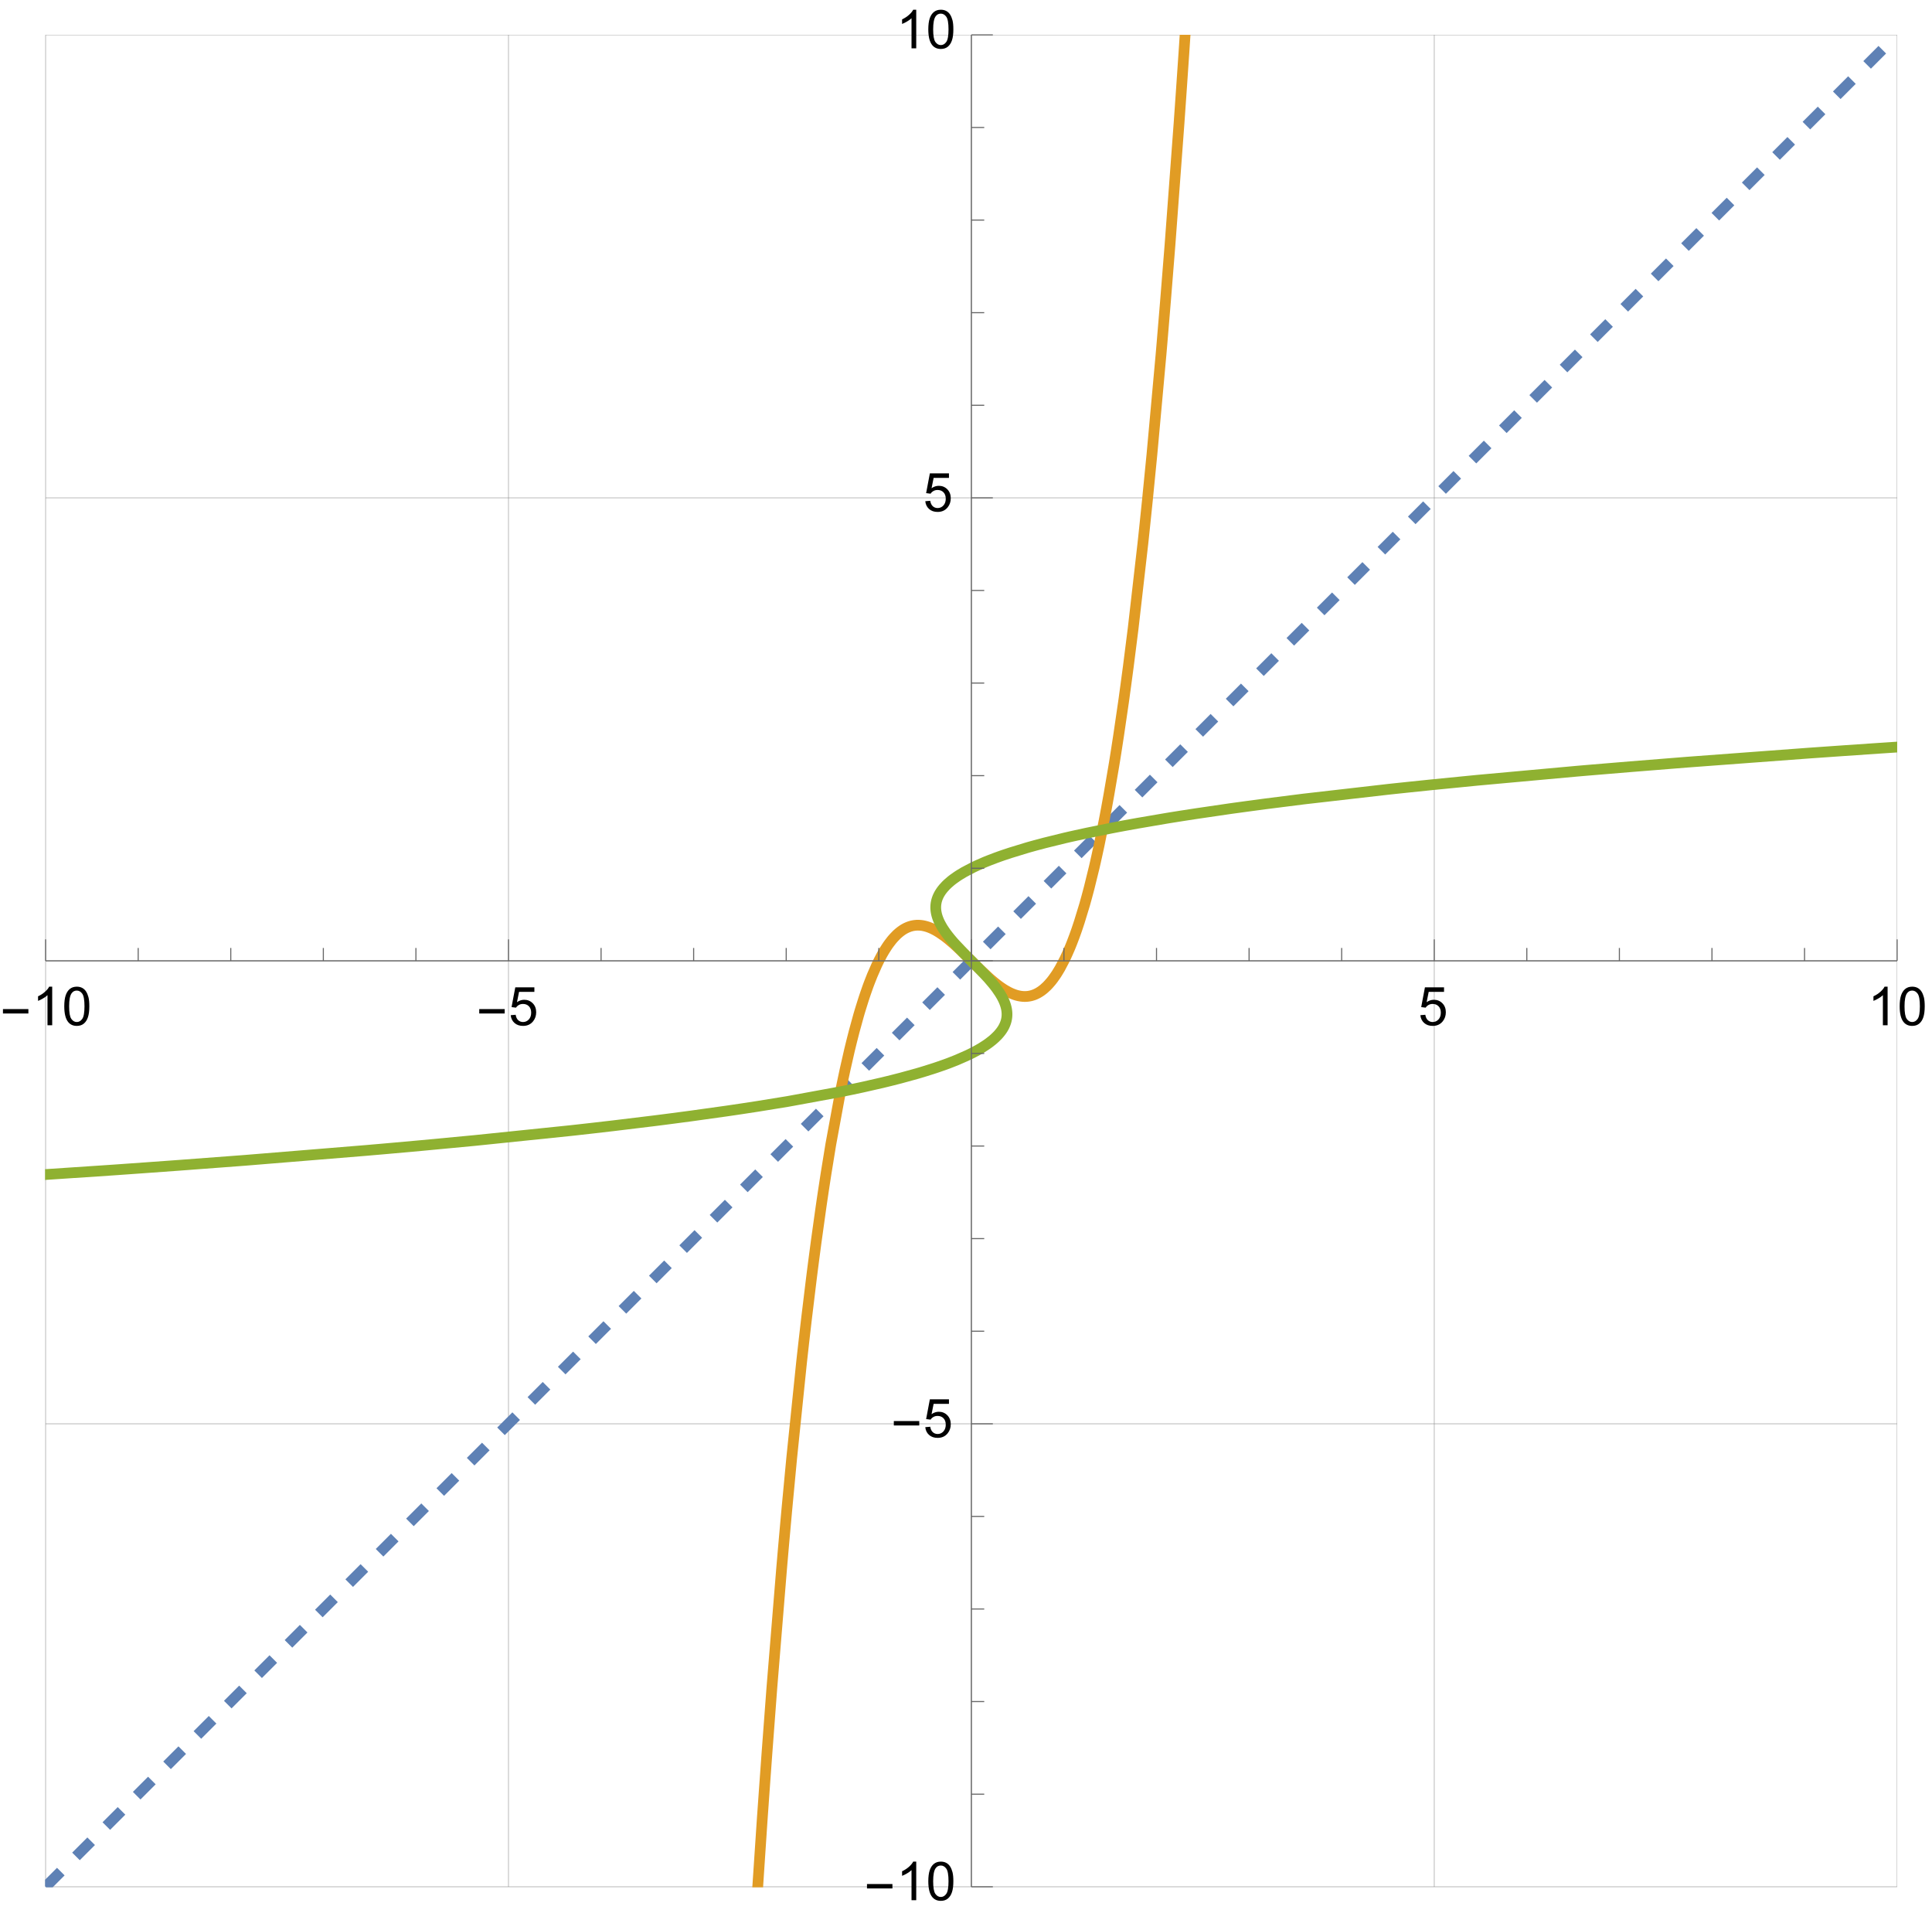 <?xml version="1.0" encoding="UTF-8"?>
<svg xmlns="http://www.w3.org/2000/svg" xmlns:xlink="http://www.w3.org/1999/xlink" width="360pt" height="359pt" viewBox="0 0 360 359" version="1.1">
<defs>
<g>
<symbol overflow="visible" id="glyph0-0">
<path style="stroke:none;" d="M 0.625 0 L 0.625 -8 L 4.375 -8 L 4.375 0 Z M 1.25 -0.625 L 3.75 -0.625 L 3.75 -7.375 L 1.25 -7.375 Z M 1.25 -0.625 "/>
</symbol>
<symbol overflow="visible" id="glyph0-1">
<path style="stroke:none;" d="M 5.289 -2.191 L 0.551 -2.191 L 0.551 -3.012 L 5.289 -3.012 Z M 5.289 -2.191 "/>
</symbol>
<symbol overflow="visible" id="glyph1-0">
<path style="stroke:none;" d="M 1.25 0 L 1.25 -6.25 L 6.25 -6.25 L 6.25 0 Z M 1.406 -0.156 L 6.094 -0.156 L 6.094 -6.094 L 1.406 -6.094 Z M 1.406 -0.156 "/>
</symbol>
<symbol overflow="visible" id="glyph1-1">
<path style="stroke:none;" d="M 3.727 0 L 2.848 0 L 2.848 -5.602 C 2.637 -5.398 2.359 -5.195 2.016 -4.996 C 1.672 -4.793 1.363 -4.641 1.09 -4.539 L 1.09 -5.391 C 1.582 -5.621 2.012 -5.902 2.379 -6.23 C 2.746 -6.559 3.008 -6.879 3.16 -7.188 L 3.727 -7.188 Z M 3.727 0 "/>
</symbol>
<symbol overflow="visible" id="glyph1-2">
<path style="stroke:none;" d="M 0.414 -3.531 C 0.414 -4.375 0.504 -5.059 0.676 -5.574 C 0.852 -6.09 1.109 -6.488 1.453 -6.766 C 1.797 -7.047 2.227 -7.188 2.75 -7.188 C 3.133 -7.188 3.469 -7.109 3.758 -6.957 C 4.047 -6.801 4.289 -6.578 4.477 -6.285 C 4.664 -5.996 4.812 -5.641 4.922 -5.223 C 5.031 -4.805 5.082 -4.238 5.082 -3.531 C 5.082 -2.691 4.996 -2.012 4.824 -1.496 C 4.652 -0.98 4.395 -0.582 4.051 -0.301 C 3.707 -0.02 3.273 0.121 2.75 0.121 C 2.059 0.121 1.516 -0.125 1.125 -0.621 C 0.652 -1.215 0.414 -2.188 0.414 -3.531 Z M 1.32 -3.531 C 1.32 -2.355 1.457 -1.574 1.73 -1.184 C 2.008 -0.797 2.344 -0.602 2.75 -0.602 C 3.152 -0.602 3.492 -0.797 3.766 -1.188 C 4.043 -1.578 4.18 -2.359 4.18 -3.531 C 4.18 -4.711 4.043 -5.492 3.766 -5.879 C 3.492 -6.266 3.148 -6.461 2.738 -6.461 C 2.336 -6.461 2.012 -6.289 1.773 -5.945 C 1.469 -5.512 1.32 -4.707 1.32 -3.531 Z M 1.32 -3.531 "/>
</symbol>
<symbol overflow="visible" id="glyph1-3">
<path style="stroke:none;" d="M 0.414 -1.875 L 1.336 -1.953 C 1.406 -1.504 1.566 -1.168 1.812 -0.941 C 2.062 -0.715 2.363 -0.602 2.715 -0.602 C 3.137 -0.602 3.496 -0.762 3.789 -1.078 C 4.082 -1.398 4.227 -1.82 4.227 -2.348 C 4.227 -2.852 4.086 -3.246 3.805 -3.535 C 3.523 -3.824 3.156 -3.969 2.699 -3.969 C 2.418 -3.969 2.16 -3.906 1.934 -3.777 C 1.707 -3.648 1.527 -3.48 1.398 -3.277 L 0.57 -3.383 L 1.266 -7.062 L 4.824 -7.062 L 4.824 -6.219 L 1.969 -6.219 L 1.582 -4.297 C 2.012 -4.598 2.461 -4.746 2.934 -4.746 C 3.559 -4.746 4.086 -4.531 4.516 -4.098 C 4.945 -3.664 5.16 -3.105 5.16 -2.426 C 5.16 -1.777 4.973 -1.219 4.594 -0.746 C 4.137 -0.168 3.508 0.121 2.715 0.121 C 2.062 0.121 1.531 -0.059 1.121 -0.426 C 0.711 -0.789 0.473 -1.273 0.414 -1.875 Z M 0.414 -1.875 "/>
</symbol>
</g>
<clipPath id="clip1">
  <path d="M 8.398 6.48 L 9 6.48 L 9 351.602 L 8.398 351.602 Z M 8.398 6.48 "/>
</clipPath>
<clipPath id="clip2">
  <path d="M 94 6.48 L 95 6.48 L 95 351.602 L 94 351.602 Z M 94 6.48 "/>
</clipPath>
<clipPath id="clip3">
  <path d="M 180 6.48 L 182 6.48 L 182 351.602 L 180 351.602 Z M 180 6.48 "/>
</clipPath>
<clipPath id="clip4">
  <path d="M 267 6.48 L 268 6.48 L 268 351.602 L 267 351.602 Z M 267 6.48 "/>
</clipPath>
<clipPath id="clip5">
  <path d="M 353 6.48 L 353.52 6.48 L 353.52 351.602 L 353 351.602 Z M 353 6.48 "/>
</clipPath>
<clipPath id="clip6">
  <path d="M 8.398 351 L 353.52 351 L 353.52 351.602 L 8.398 351.602 Z M 8.398 351 "/>
</clipPath>
<clipPath id="clip7">
  <path d="M 8.398 265 L 353.52 265 L 353.52 266 L 8.398 266 Z M 8.398 265 "/>
</clipPath>
<clipPath id="clip8">
  <path d="M 8.398 178 L 353.52 178 L 353.52 180 L 8.398 180 Z M 8.398 178 "/>
</clipPath>
<clipPath id="clip9">
  <path d="M 8.398 92 L 353.52 92 L 353.52 93 L 8.398 93 Z M 8.398 92 "/>
</clipPath>
<clipPath id="clip10">
  <path d="M 8.398 6.48 L 353.52 6.48 L 353.52 7 L 8.398 7 Z M 8.398 6.48 "/>
</clipPath>
<clipPath id="clip11">
  <path d="M 8.398 6.48 L 353.52 6.48 L 353.52 351.602 L 8.398 351.602 Z M 8.398 6.48 "/>
</clipPath>
<clipPath id="clip12">
  <path d="M 116 6.48 L 245 6.48 L 245 351.602 L 116 351.602 Z M 116 6.48 "/>
</clipPath>
<clipPath id="clip13">
  <path d="M 8.398 115 L 353.52 115 L 353.52 244 L 8.398 244 Z M 8.398 115 "/>
</clipPath>
</defs>
<g id="surface6">
<g clip-path="url(#clip1)" clip-rule="nonzero">
<path style="fill:none;stroke-width:0.2;stroke-linecap:butt;stroke-linejoin:miter;stroke:rgb(50.001%,50.001%,50.001%);stroke-opacity:0.4;stroke-miterlimit:3.25;" d="M 8.5 351.5 L 8.5 6.5 "/>
</g>
<g clip-path="url(#clip2)" clip-rule="nonzero">
<path style="fill:none;stroke-width:0.2;stroke-linecap:butt;stroke-linejoin:miter;stroke:rgb(50.001%,50.001%,50.001%);stroke-opacity:0.4;stroke-miterlimit:3.25;" d="M 94.75 351.5 L 94.75 6.5 "/>
</g>
<g clip-path="url(#clip3)" clip-rule="nonzero">
<path style="fill:none;stroke-width:0.2;stroke-linecap:butt;stroke-linejoin:miter;stroke:rgb(50.001%,50.001%,50.001%);stroke-opacity:0.4;stroke-miterlimit:3.25;" d="M 181 351.5 L 181 6.5 "/>
</g>
<g clip-path="url(#clip4)" clip-rule="nonzero">
<path style="fill:none;stroke-width:0.2;stroke-linecap:butt;stroke-linejoin:miter;stroke:rgb(50.001%,50.001%,50.001%);stroke-opacity:0.4;stroke-miterlimit:3.25;" d="M 267.25 351.5 L 267.25 6.5 "/>
</g>
<g clip-path="url(#clip5)" clip-rule="nonzero">
<path style="fill:none;stroke-width:0.2;stroke-linecap:butt;stroke-linejoin:miter;stroke:rgb(50.001%,50.001%,50.001%);stroke-opacity:0.4;stroke-miterlimit:3.25;" d="M 353.5 351.5 L 353.5 6.5 "/>
</g>
<g clip-path="url(#clip6)" clip-rule="nonzero">
<path style="fill:none;stroke-width:0.2;stroke-linecap:butt;stroke-linejoin:miter;stroke:rgb(50.001%,50.001%,50.001%);stroke-opacity:0.4;stroke-miterlimit:3.25;" d="M 8.5 351.5 L 353.5 351.5 "/>
</g>
<g clip-path="url(#clip7)" clip-rule="nonzero">
<path style="fill:none;stroke-width:0.2;stroke-linecap:butt;stroke-linejoin:miter;stroke:rgb(50.001%,50.001%,50.001%);stroke-opacity:0.4;stroke-miterlimit:3.25;" d="M 8.5 265.25 L 353.5 265.25 "/>
</g>
<g clip-path="url(#clip8)" clip-rule="nonzero">
<path style="fill:none;stroke-width:0.2;stroke-linecap:butt;stroke-linejoin:miter;stroke:rgb(50.001%,50.001%,50.001%);stroke-opacity:0.4;stroke-miterlimit:3.25;" d="M 8.5 179 L 353.5 179 "/>
</g>
<g clip-path="url(#clip9)" clip-rule="nonzero">
<path style="fill:none;stroke-width:0.2;stroke-linecap:butt;stroke-linejoin:miter;stroke:rgb(50.001%,50.001%,50.001%);stroke-opacity:0.4;stroke-miterlimit:3.25;" d="M 8.5 92.75 L 353.5 92.75 "/>
</g>
<g clip-path="url(#clip10)" clip-rule="nonzero">
<path style="fill:none;stroke-width:0.2;stroke-linecap:butt;stroke-linejoin:miter;stroke:rgb(50.001%,50.001%,50.001%);stroke-opacity:0.4;stroke-miterlimit:3.25;" d="M 8.5 6.5 L 353.5 6.5 "/>
</g>
<g clip-path="url(#clip11)" clip-rule="nonzero">
<path style="fill:none;stroke-width:2;stroke-linecap:butt;stroke-linejoin:miter;stroke:rgb(36.841%,50.678%,70.98%);stroke-opacity:1;stroke-dasharray:4,4;stroke-miterlimit:3.25;" d="M 8.5 351.5 L 353.5 6.5 "/>
</g>
<g clip-path="url(#clip12)" clip-rule="nonzero">
<path style="fill:none;stroke-width:2;stroke-linecap:square;stroke-linejoin:miter;stroke:rgb(88.072%,61.105%,14.205%);stroke-opacity:1;stroke-miterlimit:3.25;" d="M 125.34 702.828 L 126.184 677.781 L 127.863 630.02 L 127.98 626.895 L 128.094 623.781 L 128.32 617.598 L 128.777 605.395 L 129.691 581.645 L 131.516 536.723 L 131.629 534.023 L 131.746 531.34 L 131.973 526.016 L 132.43 515.512 L 133.34 495.121 L 135.168 456.723 L 135.273 454.578 L 135.379 452.445 L 135.594 448.211 L 136.02 439.863 L 136.871 423.664 L 138.574 393.191 L 138.68 391.371 L 138.789 389.559 L 139 385.965 L 139.426 378.891 L 140.277 365.199 L 141.984 339.594 L 142.098 337.941 L 142.215 336.305 L 142.445 333.055 L 142.906 326.68 L 143.828 314.422 L 145.676 291.805 L 145.793 290.473 L 145.906 289.152 L 146.137 286.535 L 146.598 281.414 L 147.523 271.617 L 149.367 253.73 L 149.48 252.703 L 149.594 251.688 L 149.82 249.676 L 150.273 245.754 L 151.18 238.285 L 151.293 237.387 L 151.406 236.496 L 151.633 234.738 L 152.086 231.312 L 152.992 224.816 L 153.105 224.035 L 153.219 223.266 L 153.445 221.742 L 153.898 218.785 L 154.805 213.203 L 156.621 203.324 L 156.727 202.797 L 156.832 202.277 L 157.043 201.254 L 157.465 199.273 L 158.309 195.566 L 158.418 195.125 L 158.523 194.691 L 158.734 193.836 L 159.156 192.184 L 160 189.117 L 160.211 188.398 L 160.426 187.699 L 160.848 186.355 L 160.953 186.027 L 161.059 185.707 L 161.27 185.082 L 161.691 183.879 L 161.797 183.59 L 161.902 183.305 L 162.117 182.75 L 162.539 181.684 L 163.383 179.758 L 163.5 179.516 L 163.613 179.277 L 163.844 178.816 L 164.301 177.953 L 164.414 177.746 L 164.531 177.547 L 164.758 177.156 L 165.219 176.43 L 165.332 176.258 L 165.445 176.09 L 165.676 175.77 L 166.133 175.176 L 166.25 175.035 L 166.363 174.902 L 166.594 174.645 L 167.051 174.172 L 167.164 174.062 L 167.281 173.961 L 167.508 173.762 L 167.625 173.668 L 167.738 173.578 L 167.969 173.406 L 168.195 173.25 L 168.426 173.105 L 168.539 173.039 L 168.656 172.977 L 168.883 172.859 L 169 172.809 L 169.113 172.758 L 169.227 172.711 L 169.344 172.668 L 169.457 172.625 L 169.57 172.586 L 169.688 172.555 L 169.801 172.52 L 169.914 172.492 L 170.031 172.465 L 170.145 172.445 L 170.258 172.422 L 170.375 172.406 L 170.488 172.391 L 170.602 172.379 L 170.719 172.371 L 170.824 172.363 L 170.93 172.363 L 171.039 172.359 L 171.145 172.363 L 171.254 172.363 L 171.465 172.379 L 171.574 172.387 L 171.68 172.402 L 171.789 172.414 L 171.895 172.43 L 172 172.449 L 172.109 172.473 L 172.215 172.492 L 172.43 172.547 L 172.535 172.574 L 172.645 172.605 L 172.859 172.672 L 172.965 172.707 L 173.07 172.746 L 173.285 172.828 L 173.391 172.871 L 173.5 172.918 L 173.715 173.012 L 174.141 173.227 L 174.25 173.281 L 174.355 173.34 L 174.57 173.465 L 174.996 173.723 L 175.852 174.312 L 175.961 174.391 L 176.066 174.469 L 176.281 174.633 L 176.711 174.977 L 177.566 175.703 L 177.672 175.793 L 177.773 175.887 L 177.984 176.078 L 178.402 176.465 L 179.242 177.262 L 180.922 178.922 L 181.34 179.34 L 181.762 179.758 L 182.602 180.586 L 184.277 182.16 L 184.391 182.262 L 184.504 182.359 L 184.734 182.559 L 185.188 182.941 L 185.301 183.035 L 185.418 183.125 L 185.645 183.309 L 186.211 183.738 L 186.328 183.82 L 186.555 183.977 L 187.008 184.281 L 187.121 184.352 L 187.238 184.422 L 187.465 184.555 L 187.918 184.805 L 188.035 184.863 L 188.148 184.922 L 188.375 185.027 L 188.488 185.078 L 188.602 185.125 L 188.828 185.215 L 188.945 185.258 L 189.059 185.301 L 189.172 185.336 L 189.285 185.375 L 189.398 185.406 L 189.512 185.441 L 189.738 185.496 L 189.855 185.52 L 189.969 185.543 L 190.195 185.582 L 190.309 185.598 L 190.535 185.621 L 190.652 185.629 L 190.766 185.637 L 190.879 185.641 L 190.992 185.641 L 191.219 185.633 L 191.445 185.617 L 191.562 185.602 L 191.668 185.59 L 191.984 185.531 L 192.09 185.508 L 192.199 185.48 L 192.41 185.418 L 192.621 185.348 L 192.73 185.305 L 192.836 185.266 L 193.047 185.172 L 193.262 185.066 L 193.367 185.012 L 193.473 184.953 L 193.684 184.824 L 193.789 184.758 L 193.898 184.688 L 194.109 184.539 L 194.32 184.375 L 194.535 184.203 L 194.957 183.816 L 195.066 183.715 L 195.172 183.605 L 195.383 183.383 L 195.809 182.895 L 195.914 182.766 L 196.02 182.633 L 196.234 182.355 L 196.656 181.758 L 196.766 181.598 L 196.871 181.438 L 197.082 181.102 L 197.508 180.391 L 198.355 178.785 L 198.473 178.547 L 198.586 178.305 L 198.816 177.809 L 199.277 176.758 L 199.395 176.48 L 199.508 176.203 L 199.738 175.629 L 200.199 174.418 L 200.312 174.102 L 200.43 173.781 L 200.66 173.125 L 201.117 171.75 L 202.039 168.738 L 202.156 168.34 L 202.27 167.93 L 202.5 167.102 L 202.961 165.367 L 203.883 161.621 L 203.996 161.129 L 204.113 160.625 L 204.34 159.605 L 204.801 157.484 L 205.723 152.941 L 205.836 152.355 L 205.949 151.762 L 206.176 150.555 L 206.625 148.07 L 207.531 142.773 L 207.645 142.082 L 207.758 141.383 L 207.984 139.965 L 208.434 137.043 L 209.34 130.859 L 209.453 130.055 L 209.562 129.242 L 209.789 127.594 L 210.242 124.207 L 211.145 117.078 L 212.953 101.309 L 213.059 100.324 L 213.164 99.332 L 213.375 97.332 L 213.797 93.242 L 214.641 84.703 L 216.328 66.172 L 216.434 64.945 L 216.539 63.715 L 216.746 61.227 L 217.168 56.152 L 218.012 45.613 L 219.699 22.934 L 219.812 21.316 L 219.926 19.691 L 220.156 16.406 L 220.613 9.715 L 221.527 -4.172 L 223.355 -34.012 L 223.469 -35.969 L 223.586 -37.938 L 223.812 -41.91 L 224.27 -49.992 L 225.184 -66.703 L 227.012 -102.379 L 227.121 -104.555 L 227.227 -106.738 L 227.441 -111.145 L 227.867 -120.082 L 228.719 -138.477 L 230.426 -177.375 L 230.535 -179.902 L 230.641 -182.441 L 230.855 -187.551 L 231.281 -197.91 L 232.133 -219.184 L 233.84 -263.992 L 233.945 -266.836 L 234.051 -269.695 L 234.258 -275.441 L 234.676 -287.082 L 235.516 -310.93 "/>
</g>
<g clip-path="url(#clip13)" clip-rule="nonzero">
<path style="fill:none;stroke-width:2;stroke-linecap:square;stroke-linejoin:miter;stroke:rgb(56.017%,69.157%,19.489%);stroke-opacity:1;stroke-miterlimit:3.25;" d="M -342.828 234.66 L -317.781 233.816 L -270.02 232.137 L -266.895 232.02 L -263.781 231.906 L -257.598 231.68 L -245.395 231.223 L -221.645 230.309 L -176.723 228.484 L -174.023 228.371 L -171.34 228.254 L -166.016 228.027 L -155.512 227.57 L -135.121 226.66 L -96.723 224.832 L -94.578 224.727 L -92.445 224.621 L -88.211 224.406 L -79.863 223.98 L -63.664 223.129 L -33.191 221.426 L -31.371 221.32 L -29.559 221.211 L -25.965 221 L -18.891 220.574 L -5.199 219.723 L 20.406 218.016 L 22.059 217.902 L 23.695 217.785 L 26.945 217.555 L 33.32 217.094 L 45.578 216.172 L 68.195 214.324 L 69.527 214.207 L 70.848 214.094 L 73.465 213.863 L 78.586 213.402 L 88.383 212.477 L 106.27 210.633 L 107.297 210.52 L 108.312 210.406 L 110.324 210.18 L 114.246 209.727 L 121.715 208.82 L 122.613 208.707 L 123.504 208.594 L 125.262 208.367 L 128.688 207.914 L 135.184 207.008 L 135.965 206.895 L 136.734 206.781 L 138.258 206.555 L 141.215 206.102 L 146.797 205.195 L 156.676 203.379 L 157.203 203.273 L 157.723 203.168 L 158.746 202.957 L 160.727 202.535 L 164.434 201.691 L 164.875 201.582 L 165.309 201.477 L 166.164 201.266 L 167.816 200.844 L 170.883 200 L 171.602 199.789 L 172.301 199.574 L 173.645 199.152 L 173.973 199.047 L 174.293 198.941 L 174.918 198.73 L 176.121 198.309 L 176.41 198.203 L 176.695 198.098 L 177.25 197.883 L 178.316 197.461 L 180.242 196.617 L 180.484 196.5 L 180.723 196.387 L 181.184 196.156 L 182.047 195.699 L 182.254 195.586 L 182.453 195.469 L 182.844 195.242 L 183.57 194.781 L 183.742 194.668 L 183.91 194.555 L 184.23 194.324 L 184.824 193.867 L 184.965 193.75 L 185.098 193.637 L 185.355 193.406 L 185.828 192.949 L 185.938 192.836 L 186.039 192.719 L 186.238 192.492 L 186.332 192.375 L 186.422 192.262 L 186.594 192.031 L 186.75 191.805 L 186.895 191.574 L 186.961 191.461 L 187.023 191.344 L 187.141 191.117 L 187.191 191 L 187.242 190.887 L 187.289 190.773 L 187.332 190.656 L 187.375 190.543 L 187.414 190.43 L 187.445 190.312 L 187.48 190.199 L 187.508 190.086 L 187.535 189.969 L 187.555 189.855 L 187.578 189.742 L 187.594 189.625 L 187.609 189.512 L 187.621 189.398 L 187.629 189.281 L 187.637 189.176 L 187.637 189.07 L 187.641 188.961 L 187.637 188.855 L 187.637 188.746 L 187.621 188.535 L 187.613 188.426 L 187.598 188.32 L 187.586 188.211 L 187.57 188.105 L 187.551 188 L 187.527 187.891 L 187.508 187.785 L 187.453 187.57 L 187.426 187.465 L 187.395 187.355 L 187.328 187.141 L 187.293 187.035 L 187.254 186.93 L 187.172 186.715 L 187.129 186.609 L 187.082 186.5 L 186.988 186.285 L 186.773 185.859 L 186.719 185.75 L 186.66 185.645 L 186.535 185.43 L 186.277 185.004 L 185.688 184.148 L 185.609 184.039 L 185.531 183.934 L 185.367 183.719 L 185.023 183.289 L 184.297 182.434 L 184.207 182.328 L 184.113 182.227 L 183.922 182.016 L 183.535 181.598 L 182.738 180.758 L 181.078 179.078 L 180.66 178.66 L 180.242 178.238 L 179.414 177.398 L 177.84 175.723 L 177.738 175.609 L 177.641 175.496 L 177.441 175.266 L 177.059 174.812 L 176.965 174.699 L 176.875 174.582 L 176.691 174.355 L 176.262 173.789 L 176.18 173.672 L 176.023 173.445 L 175.719 172.992 L 175.648 172.879 L 175.578 172.762 L 175.445 172.535 L 175.195 172.082 L 175.137 171.965 L 175.078 171.852 L 174.973 171.625 L 174.922 171.512 L 174.875 171.398 L 174.785 171.172 L 174.742 171.055 L 174.699 170.941 L 174.664 170.828 L 174.625 170.715 L 174.594 170.602 L 174.559 170.488 L 174.504 170.262 L 174.48 170.145 L 174.457 170.031 L 174.418 169.805 L 174.402 169.691 L 174.379 169.465 L 174.371 169.348 L 174.363 169.234 L 174.359 169.121 L 174.359 169.008 L 174.367 168.781 L 174.383 168.555 L 174.398 168.438 L 174.41 168.332 L 174.469 168.016 L 174.492 167.91 L 174.52 167.801 L 174.582 167.59 L 174.652 167.379 L 174.695 167.27 L 174.734 167.164 L 174.828 166.953 L 174.934 166.738 L 174.988 166.633 L 175.047 166.527 L 175.176 166.316 L 175.242 166.211 L 175.312 166.102 L 175.461 165.891 L 175.625 165.68 L 175.797 165.465 L 176.184 165.043 L 176.285 164.934 L 176.395 164.828 L 176.617 164.617 L 177.105 164.191 L 177.234 164.086 L 177.367 163.98 L 177.645 163.766 L 178.242 163.344 L 178.402 163.234 L 178.562 163.129 L 178.898 162.918 L 179.609 162.492 L 181.215 161.645 L 181.453 161.527 L 181.695 161.414 L 182.191 161.184 L 183.242 160.723 L 183.52 160.605 L 183.797 160.492 L 184.371 160.262 L 185.582 159.801 L 185.898 159.688 L 186.219 159.57 L 186.875 159.34 L 188.25 158.883 L 191.262 157.961 L 191.66 157.844 L 192.07 157.73 L 192.898 157.5 L 194.633 157.039 L 198.379 156.117 L 198.871 156.004 L 199.375 155.887 L 200.395 155.66 L 202.516 155.199 L 207.059 154.277 L 207.645 154.164 L 208.238 154.051 L 209.445 153.824 L 211.93 153.375 L 217.227 152.469 L 217.918 152.355 L 218.617 152.242 L 220.035 152.016 L 222.957 151.566 L 229.141 150.66 L 229.945 150.547 L 230.758 150.438 L 232.406 150.211 L 235.793 149.758 L 242.922 148.855 L 258.691 147.047 L 259.676 146.941 L 260.668 146.836 L 262.668 146.625 L 266.758 146.203 L 275.297 145.359 L 293.828 143.672 L 295.055 143.566 L 296.285 143.461 L 298.773 143.254 L 303.848 142.832 L 314.387 141.988 L 337.066 140.301 L 338.684 140.188 L 340.309 140.074 L 343.594 139.844 L 350.285 139.387 L 364.172 138.473 L 394.012 136.645 L 395.969 136.531 L 397.938 136.414 L 401.91 136.188 L 409.992 135.73 L 426.703 134.816 L 462.379 132.988 L 464.555 132.879 L 466.738 132.773 L 471.145 132.559 L 480.082 132.133 L 498.477 131.281 L 537.375 129.574 L 539.902 129.465 L 542.441 129.359 L 547.551 129.145 L 557.91 128.719 L 579.184 127.867 L 623.992 126.16 L 626.836 126.055 L 629.695 125.949 L 635.441 125.742 L 647.082 125.324 L 670.93 124.484 "/>
</g>
<path style="fill:none;stroke-width:0.2;stroke-linecap:butt;stroke-linejoin:miter;stroke:rgb(40%,40%,40%);stroke-opacity:1;stroke-miterlimit:3.25;" d="M 8.5 179 L 8.5 175 "/>
<g style="fill:rgb(0%,0%,0%);fill-opacity:1;">
  <use xlink:href="#glyph0-1" x="-0" y="191"/>
</g>
<g style="fill:rgb(0%,0%,0%);fill-opacity:1;">
  <use xlink:href="#glyph1-1" x="6" y="191"/>
  <use xlink:href="#glyph1-2" x="11.562" y="191"/>
</g>
<path style="fill:none;stroke-width:0.2;stroke-linecap:butt;stroke-linejoin:miter;stroke:rgb(40%,40%,40%);stroke-opacity:1;stroke-miterlimit:3.25;" d="M 25.75 179 L 25.75 176.602 "/>
<path style="fill:none;stroke-width:0.2;stroke-linecap:butt;stroke-linejoin:miter;stroke:rgb(40%,40%,40%);stroke-opacity:1;stroke-miterlimit:3.25;" d="M 43 179 L 43 176.602 "/>
<path style="fill:none;stroke-width:0.2;stroke-linecap:butt;stroke-linejoin:miter;stroke:rgb(40%,40%,40%);stroke-opacity:1;stroke-miterlimit:3.25;" d="M 60.25 179 L 60.25 176.602 "/>
<path style="fill:none;stroke-width:0.2;stroke-linecap:butt;stroke-linejoin:miter;stroke:rgb(40%,40%,40%);stroke-opacity:1;stroke-miterlimit:3.25;" d="M 77.5 179 L 77.5 176.602 "/>
<path style="fill:none;stroke-width:0.2;stroke-linecap:butt;stroke-linejoin:miter;stroke:rgb(40%,40%,40%);stroke-opacity:1;stroke-miterlimit:3.25;" d="M 94.75 179 L 94.75 175 "/>
<g style="fill:rgb(0%,0%,0%);fill-opacity:1;">
  <use xlink:href="#glyph0-1" x="88.75" y="191"/>
</g>
<g style="fill:rgb(0%,0%,0%);fill-opacity:1;">
  <use xlink:href="#glyph1-3" x="94.75" y="191"/>
</g>
<path style="fill:none;stroke-width:0.2;stroke-linecap:butt;stroke-linejoin:miter;stroke:rgb(40%,40%,40%);stroke-opacity:1;stroke-miterlimit:3.25;" d="M 112 179 L 112 176.602 "/>
<path style="fill:none;stroke-width:0.2;stroke-linecap:butt;stroke-linejoin:miter;stroke:rgb(40%,40%,40%);stroke-opacity:1;stroke-miterlimit:3.25;" d="M 129.25 179 L 129.25 176.602 "/>
<path style="fill:none;stroke-width:0.2;stroke-linecap:butt;stroke-linejoin:miter;stroke:rgb(40%,40%,40%);stroke-opacity:1;stroke-miterlimit:3.25;" d="M 146.5 179 L 146.5 176.602 "/>
<path style="fill:none;stroke-width:0.2;stroke-linecap:butt;stroke-linejoin:miter;stroke:rgb(40%,40%,40%);stroke-opacity:1;stroke-miterlimit:3.25;" d="M 163.75 179 L 163.75 176.602 "/>
<path style="fill:none;stroke-width:0.2;stroke-linecap:butt;stroke-linejoin:miter;stroke:rgb(40%,40%,40%);stroke-opacity:1;stroke-miterlimit:3.25;" d="M 181 179 L 181 175 "/>
<path style="fill:none;stroke-width:0.2;stroke-linecap:butt;stroke-linejoin:miter;stroke:rgb(40%,40%,40%);stroke-opacity:1;stroke-miterlimit:3.25;" d="M 198.25 179 L 198.25 176.602 "/>
<path style="fill:none;stroke-width:0.2;stroke-linecap:butt;stroke-linejoin:miter;stroke:rgb(40%,40%,40%);stroke-opacity:1;stroke-miterlimit:3.25;" d="M 215.5 179 L 215.5 176.602 "/>
<path style="fill:none;stroke-width:0.2;stroke-linecap:butt;stroke-linejoin:miter;stroke:rgb(40%,40%,40%);stroke-opacity:1;stroke-miterlimit:3.25;" d="M 232.75 179 L 232.75 176.602 "/>
<path style="fill:none;stroke-width:0.2;stroke-linecap:butt;stroke-linejoin:miter;stroke:rgb(40%,40%,40%);stroke-opacity:1;stroke-miterlimit:3.25;" d="M 250 179 L 250 176.602 "/>
<path style="fill:none;stroke-width:0.2;stroke-linecap:butt;stroke-linejoin:miter;stroke:rgb(40%,40%,40%);stroke-opacity:1;stroke-miterlimit:3.25;" d="M 267.25 179 L 267.25 175 "/>
<g style="fill:rgb(0%,0%,0%);fill-opacity:1;">
  <use xlink:href="#glyph1-3" x="264.25" y="191"/>
</g>
<path style="fill:none;stroke-width:0.2;stroke-linecap:butt;stroke-linejoin:miter;stroke:rgb(40%,40%,40%);stroke-opacity:1;stroke-miterlimit:3.25;" d="M 284.5 179 L 284.5 176.602 "/>
<path style="fill:none;stroke-width:0.2;stroke-linecap:butt;stroke-linejoin:miter;stroke:rgb(40%,40%,40%);stroke-opacity:1;stroke-miterlimit:3.25;" d="M 301.75 179 L 301.75 176.602 "/>
<path style="fill:none;stroke-width:0.2;stroke-linecap:butt;stroke-linejoin:miter;stroke:rgb(40%,40%,40%);stroke-opacity:1;stroke-miterlimit:3.25;" d="M 319 179 L 319 176.602 "/>
<path style="fill:none;stroke-width:0.2;stroke-linecap:butt;stroke-linejoin:miter;stroke:rgb(40%,40%,40%);stroke-opacity:1;stroke-miterlimit:3.25;" d="M 336.25 179 L 336.25 176.602 "/>
<path style="fill:none;stroke-width:0.2;stroke-linecap:butt;stroke-linejoin:miter;stroke:rgb(40%,40%,40%);stroke-opacity:1;stroke-miterlimit:3.25;" d="M 353.5 179 L 353.5 175 "/>
<g style="fill:rgb(0%,0%,0%);fill-opacity:1;">
  <use xlink:href="#glyph1-1" x="348" y="191"/>
  <use xlink:href="#glyph1-2" x="353.562" y="191"/>
</g>
<path style="fill:none;stroke-width:0.2;stroke-linecap:butt;stroke-linejoin:miter;stroke:rgb(40%,40%,40%);stroke-opacity:1;stroke-miterlimit:3.25;" d="M 8.5 179 L 353.5 179 "/>
<path style="fill:none;stroke-width:0.2;stroke-linecap:butt;stroke-linejoin:miter;stroke:rgb(40%,40%,40%);stroke-opacity:1;stroke-miterlimit:3.25;" d="M 181 351.5 L 185 351.5 "/>
<g style="fill:rgb(0%,0%,0%);fill-opacity:1;">
  <use xlink:href="#glyph0-1" x="161" y="354"/>
</g>
<g style="fill:rgb(0%,0%,0%);fill-opacity:1;">
  <use xlink:href="#glyph1-1" x="167" y="354"/>
  <use xlink:href="#glyph1-2" x="172.562" y="354"/>
</g>
<path style="fill:none;stroke-width:0.2;stroke-linecap:butt;stroke-linejoin:miter;stroke:rgb(40%,40%,40%);stroke-opacity:1;stroke-miterlimit:3.25;" d="M 181 334.25 L 183.398 334.25 "/>
<path style="fill:none;stroke-width:0.2;stroke-linecap:butt;stroke-linejoin:miter;stroke:rgb(40%,40%,40%);stroke-opacity:1;stroke-miterlimit:3.25;" d="M 181 317 L 183.398 317 "/>
<path style="fill:none;stroke-width:0.2;stroke-linecap:butt;stroke-linejoin:miter;stroke:rgb(40%,40%,40%);stroke-opacity:1;stroke-miterlimit:3.25;" d="M 181 299.75 L 183.398 299.75 "/>
<path style="fill:none;stroke-width:0.2;stroke-linecap:butt;stroke-linejoin:miter;stroke:rgb(40%,40%,40%);stroke-opacity:1;stroke-miterlimit:3.25;" d="M 181 282.5 L 183.398 282.5 "/>
<path style="fill:none;stroke-width:0.2;stroke-linecap:butt;stroke-linejoin:miter;stroke:rgb(40%,40%,40%);stroke-opacity:1;stroke-miterlimit:3.25;" d="M 181 265.25 L 185 265.25 "/>
<g style="fill:rgb(0%,0%,0%);fill-opacity:1;">
  <use xlink:href="#glyph0-1" x="166" y="267.75"/>
</g>
<g style="fill:rgb(0%,0%,0%);fill-opacity:1;">
  <use xlink:href="#glyph1-3" x="172" y="267.75"/>
</g>
<path style="fill:none;stroke-width:0.2;stroke-linecap:butt;stroke-linejoin:miter;stroke:rgb(40%,40%,40%);stroke-opacity:1;stroke-miterlimit:3.25;" d="M 181 248 L 183.398 248 "/>
<path style="fill:none;stroke-width:0.2;stroke-linecap:butt;stroke-linejoin:miter;stroke:rgb(40%,40%,40%);stroke-opacity:1;stroke-miterlimit:3.25;" d="M 181 230.75 L 183.398 230.75 "/>
<path style="fill:none;stroke-width:0.2;stroke-linecap:butt;stroke-linejoin:miter;stroke:rgb(40%,40%,40%);stroke-opacity:1;stroke-miterlimit:3.25;" d="M 181 213.5 L 183.398 213.5 "/>
<path style="fill:none;stroke-width:0.2;stroke-linecap:butt;stroke-linejoin:miter;stroke:rgb(40%,40%,40%);stroke-opacity:1;stroke-miterlimit:3.25;" d="M 181 196.25 L 183.398 196.25 "/>
<path style="fill:none;stroke-width:0.2;stroke-linecap:butt;stroke-linejoin:miter;stroke:rgb(40%,40%,40%);stroke-opacity:1;stroke-miterlimit:3.25;" d="M 181 179 L 185 179 "/>
<path style="fill:none;stroke-width:0.2;stroke-linecap:butt;stroke-linejoin:miter;stroke:rgb(40%,40%,40%);stroke-opacity:1;stroke-miterlimit:3.25;" d="M 181 161.75 L 183.398 161.75 "/>
<path style="fill:none;stroke-width:0.2;stroke-linecap:butt;stroke-linejoin:miter;stroke:rgb(40%,40%,40%);stroke-opacity:1;stroke-miterlimit:3.25;" d="M 181 144.5 L 183.398 144.5 "/>
<path style="fill:none;stroke-width:0.2;stroke-linecap:butt;stroke-linejoin:miter;stroke:rgb(40%,40%,40%);stroke-opacity:1;stroke-miterlimit:3.25;" d="M 181 127.25 L 183.398 127.25 "/>
<path style="fill:none;stroke-width:0.2;stroke-linecap:butt;stroke-linejoin:miter;stroke:rgb(40%,40%,40%);stroke-opacity:1;stroke-miterlimit:3.25;" d="M 181 110 L 183.398 110 "/>
<path style="fill:none;stroke-width:0.2;stroke-linecap:butt;stroke-linejoin:miter;stroke:rgb(40%,40%,40%);stroke-opacity:1;stroke-miterlimit:3.25;" d="M 181 92.75 L 185 92.75 "/>
<g style="fill:rgb(0%,0%,0%);fill-opacity:1;">
  <use xlink:href="#glyph1-3" x="172" y="95.25"/>
</g>
<path style="fill:none;stroke-width:0.2;stroke-linecap:butt;stroke-linejoin:miter;stroke:rgb(40%,40%,40%);stroke-opacity:1;stroke-miterlimit:3.25;" d="M 181 75.5 L 183.398 75.5 "/>
<path style="fill:none;stroke-width:0.2;stroke-linecap:butt;stroke-linejoin:miter;stroke:rgb(40%,40%,40%);stroke-opacity:1;stroke-miterlimit:3.25;" d="M 181 58.25 L 183.398 58.25 "/>
<path style="fill:none;stroke-width:0.2;stroke-linecap:butt;stroke-linejoin:miter;stroke:rgb(40%,40%,40%);stroke-opacity:1;stroke-miterlimit:3.25;" d="M 181 41 L 183.398 41 "/>
<path style="fill:none;stroke-width:0.2;stroke-linecap:butt;stroke-linejoin:miter;stroke:rgb(40%,40%,40%);stroke-opacity:1;stroke-miterlimit:3.25;" d="M 181 23.75 L 183.398 23.75 "/>
<path style="fill:none;stroke-width:0.2;stroke-linecap:butt;stroke-linejoin:miter;stroke:rgb(40%,40%,40%);stroke-opacity:1;stroke-miterlimit:3.25;" d="M 181 6.5 L 185 6.5 "/>
<g style="fill:rgb(0%,0%,0%);fill-opacity:1;">
  <use xlink:href="#glyph1-1" x="167" y="9"/>
  <use xlink:href="#glyph1-2" x="172.562" y="9"/>
</g>
<path style="fill:none;stroke-width:0.2;stroke-linecap:butt;stroke-linejoin:miter;stroke:rgb(40%,40%,40%);stroke-opacity:1;stroke-miterlimit:3.25;" d="M 181 351.5 L 181 6.5 "/>
</g>
</svg>
